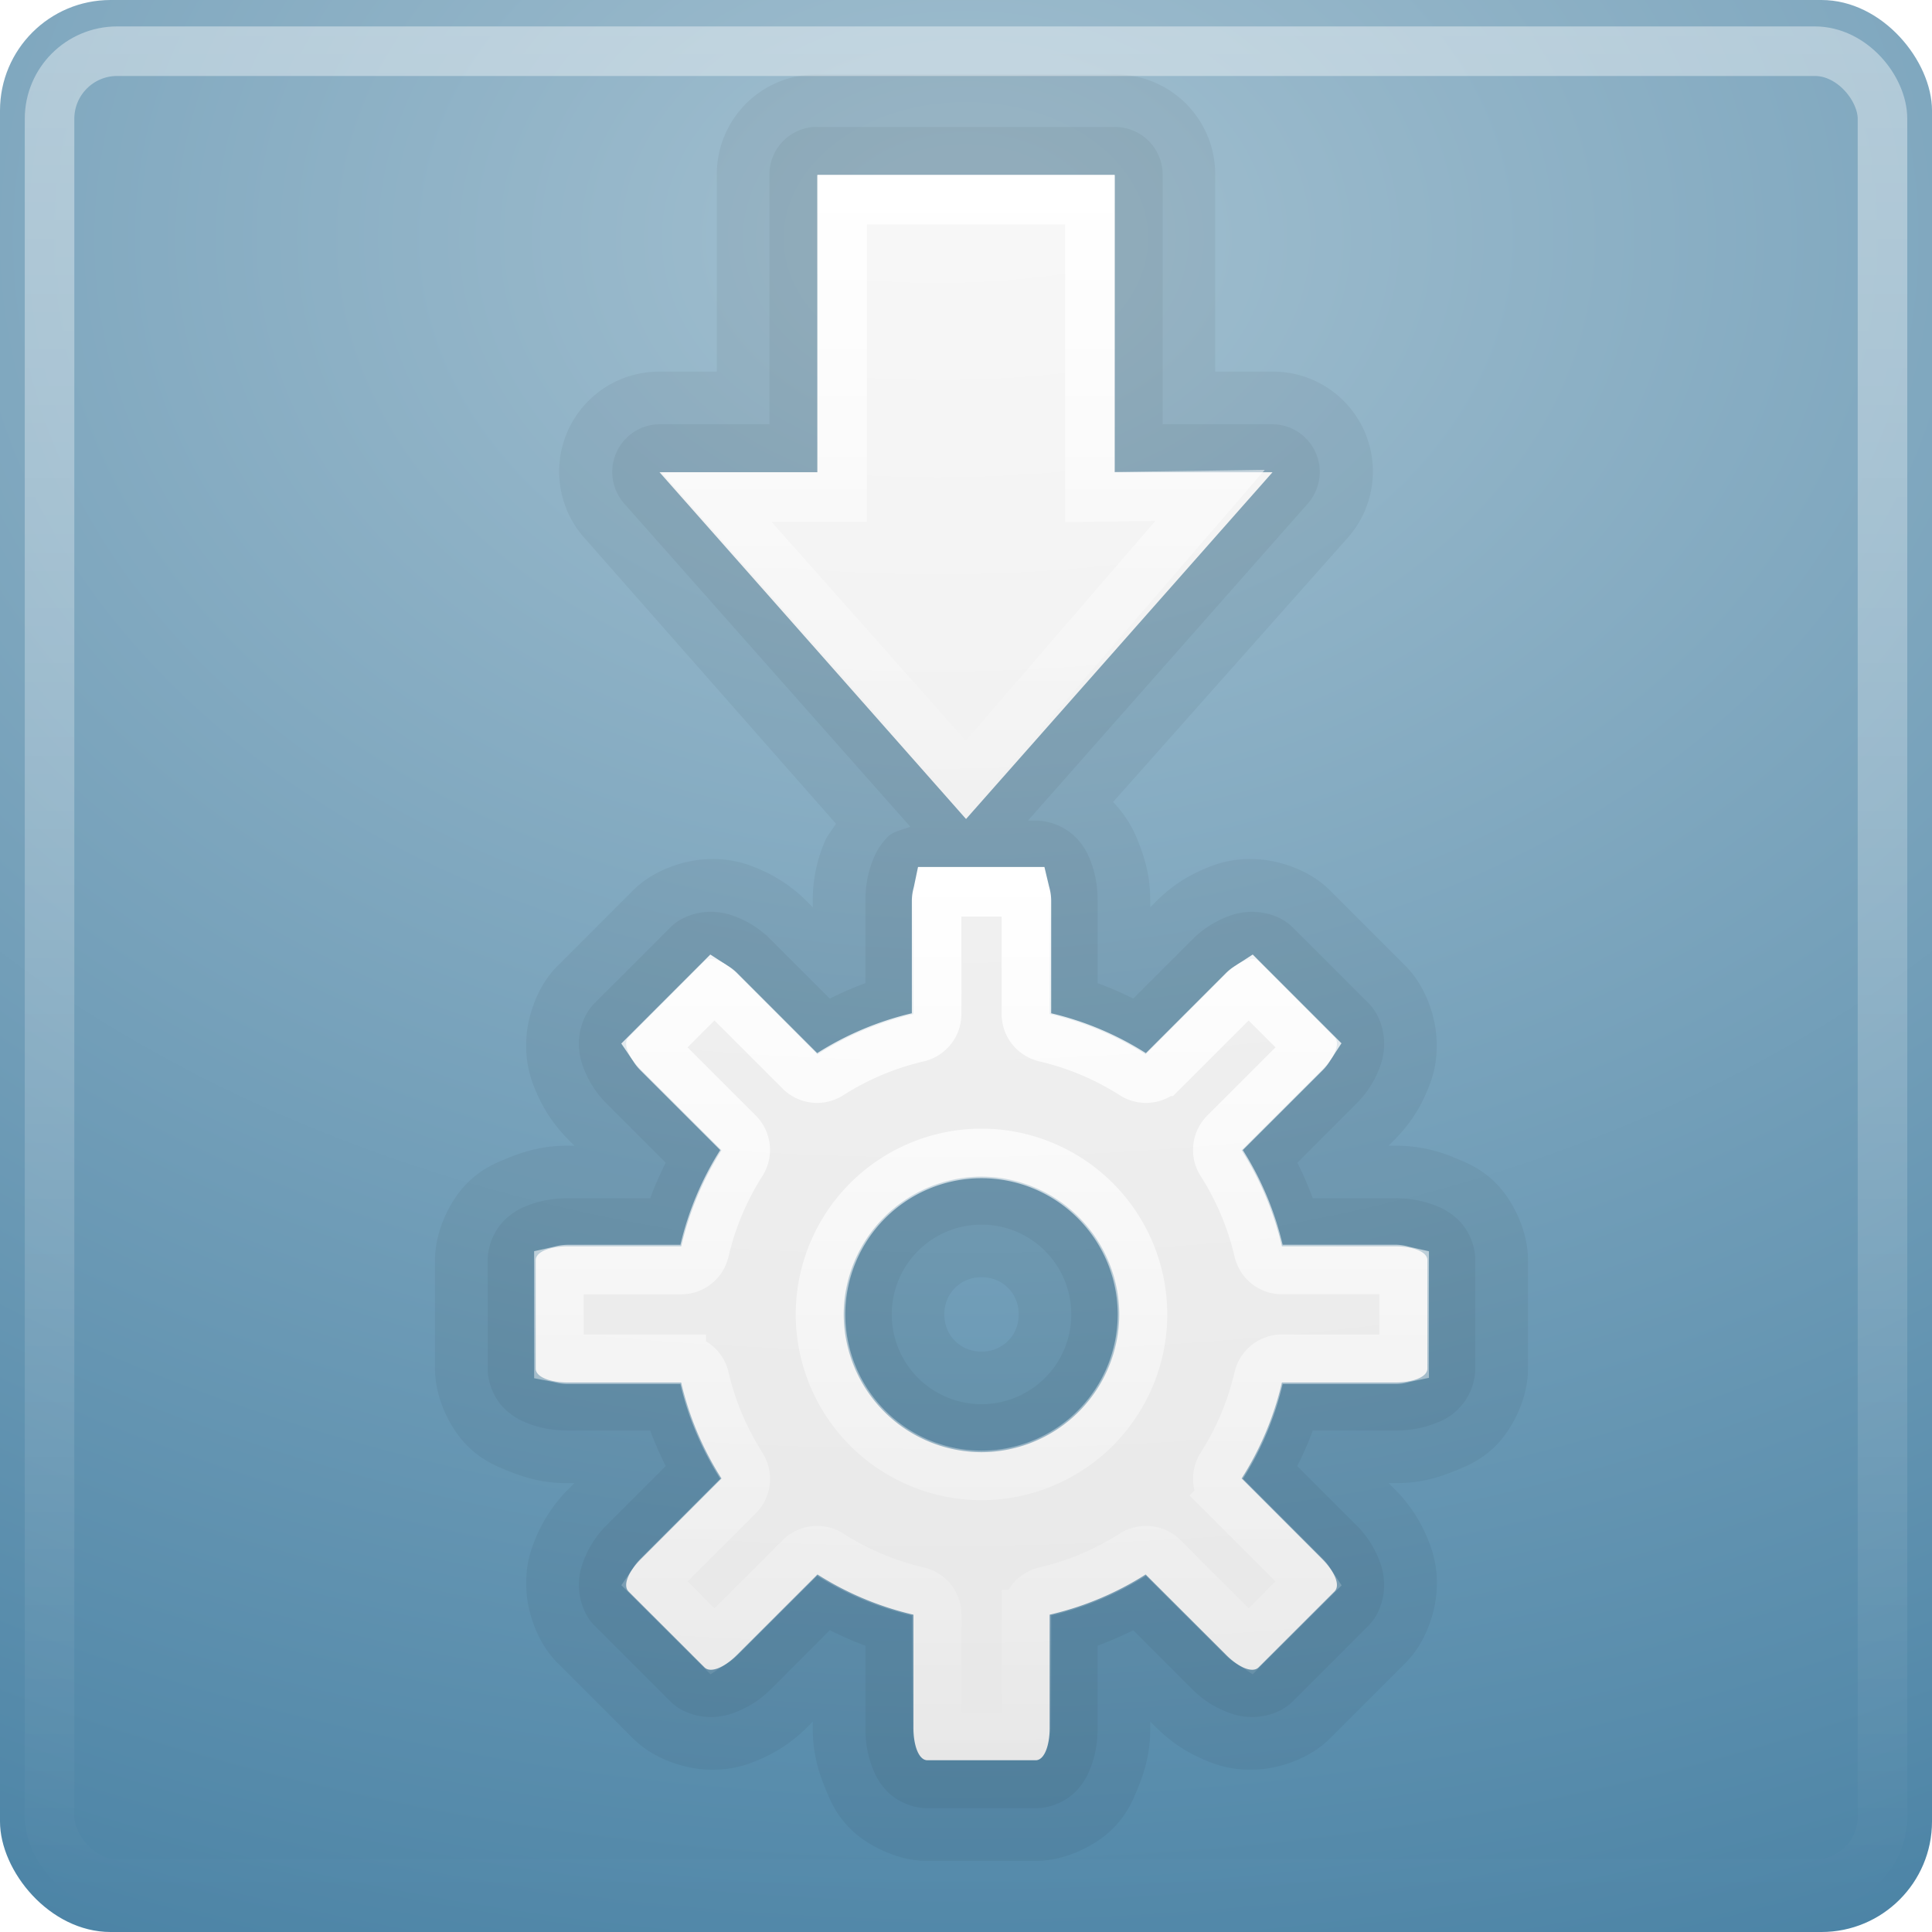 <svg xmlns="http://www.w3.org/2000/svg" viewBox="0 0 48 48"><defs><linearGradient id="e" x1="24.313" x2="24.313" y1="22.969" y2="41.031" gradientTransform="translate(-5.538 -6.729) scale(1.231)" gradientUnits="userSpaceOnUse"><stop offset="0" stop-color="#fff"/><stop offset="1" stop-color="#fff" stop-opacity="0"/></linearGradient><linearGradient id="d" x1="7.649" x2="41.862" y1="26.437" y2="26.437" gradientTransform="matrix(0 .456 -.445 0 35.704 .86)" gradientUnits="userSpaceOnUse"><stop offset="0" stop-color="#fff"/><stop offset="1" stop-color="#fff" stop-opacity="0"/></linearGradient><linearGradient id="c" x1="24" x2="24" y1="5" y2="43" gradientTransform="translate(-5.538 -5.499) scale(1.231)" gradientUnits="userSpaceOnUse"><stop offset="0" stop-color="#fff"/><stop offset="1" stop-color="#fff" stop-opacity="0"/></linearGradient><radialGradient id="b" cx="48.424" cy="-48.028" r="38.213" gradientTransform="matrix(0 1.263 -2.038 .001 -74.582 -62.524)" gradientUnits="userSpaceOnUse"><stop offset="0" stop-color="#fafafa"/><stop offset="1" stop-color="#e6e6e6"/></radialGradient><radialGradient id="a" cx="9.333" cy="8.45" r="20" gradientTransform="matrix(0 2.521 -3.374 0 52.507 -17.606)" gradientUnits="userSpaceOnUse"><stop offset="0" stop-color="#a3c0d0"/><stop offset="1" stop-color="#427da1"/></radialGradient></defs><rect width="48" height="48" fill="url(#a)" stroke="url(#linearGradient2992)" stroke-linecap="round" stroke-linejoin="round" stroke-width="1.231" rx="2.747" ry="2.747"/><path d="M20.308 1.848a2.482 2.482 0 0 0-2.5 2.5v4.885h-1.423a2.482 2.482 0 0 0-1.846 4.153l6.23 7.078c-.077.135-.22.302-.268.423a3.696 3.696 0 0 0-.308 1.5v.154l-.115-.115a3.738 3.738 0 0 0-1.346-.886 2.693 2.693 0 0 0-1.193-.192c-.536.026-1.297.26-1.808.77l-1.884 1.884c-.51.51-.745 1.271-.77 1.808a2.71 2.71 0 0 0 .192 1.192c.24.609.543 1.004.886 1.347l.115.115h-.154c-.47 0-.911.066-1.5.308-.293.12-.662.264-1.038.653-.377.39-.77 1.126-.77 1.884v2.693c0 .758.393 1.495.77 1.884.376.39.744.534 1.038.655.589.241 1.03.308 1.5.308h.154l-.115.115a3.738 3.738 0 0 0-.885 1.346c-.12.304-.218.656-.192 1.192.025.536.259 1.298.769 1.808l1.884 1.884c.51.51 1.272.744 1.808.77.536.025.888-.073 1.193-.193a3.734 3.734 0 0 0 1.346-.884l.115-.115v.153c0 .47.066.912.308 1.5.12.294.264.663.654 1.039.388.375 1.125.77 1.884.77h2.692c.76 0 1.496-.395 1.884-.77.39-.376.534-.745.655-1.038.241-.59.308-1.03.308-1.5v-.154l.115.115c.343.342.738.645 1.346.884.304.12.656.218 1.192.192.536-.025 1.298-.258 1.808-.768l1.884-1.884c.51-.511.744-1.273.77-1.809a2.692 2.692 0 0 0-.191-1.192 3.725 3.725 0 0 0-.886-1.346l-.115-.115h.153c.47 0 .912-.068 1.5-.308.294-.121.663-.265 1.039-.655.375-.389.77-1.126.77-1.884V31.31c0-.759-.395-1.496-.77-1.885-.376-.39-.745-.534-1.038-.654a3.696 3.696 0 0 0-1.5-.307H34.5l.115-.115c.343-.343.646-.738.884-1.347.12-.305.218-.656.192-1.192-.025-.537-.258-1.297-.768-1.808l-1.884-1.884c-.511-.512-1.273-.745-1.809-.77a2.692 2.692 0 0 0-1.192.192c-.61.24-1.004.543-1.346.886l-.115.115v-.155c0-.47-.068-.91-.308-1.5a2.913 2.913 0 0 0-.615-.96l5.807-6.54a2.482 2.482 0 0 0-1.846-4.154h-1.423V4.347a2.482 2.482 0 0 0-2.5-2.499zm4.077 29.885a.903.903 0 0 1 .923.923.903.903 0 0 1-.923.923.903.903 0 0 1-.922-.923.903.903 0 0 1 .922-.923z" opacity=".05"/><path d="M20.193 3.156a1.186 1.186 0 0 0-1.077 1.192v6.192h-2.73a1.186 1.186 0 0 0-.885 1.963l7.115 8.037c-.196.076-.42.118-.539.232a1.607 1.607 0 0 0-.383.576 2.655 2.655 0 0 0-.192 1.038v2.039a8.65 8.65 0 0 0-.886.385l-1.46-1.461a2.484 2.484 0 0 0-.886-.578 1.626 1.626 0 0 0-.692-.115c-.287.013-.66.12-.923.385l-1.884 1.884c-.264.264-.372.637-.386.924a1.625 1.625 0 0 0 .116.691c.144.367.33.64.576.885l1.462 1.462c-.141.29-.274.575-.384.884h-2.038c-.342 0-.682.046-1.038.192a1.607 1.607 0 0 0-.578.385 1.45 1.45 0 0 0-.385.962v2.692c0 .39.184.754.384.961.203.21.4.312.577.385.358.147.698.192 1.038.192h2.04c.11.31.243.595.384.886l-1.461 1.46a2.482 2.482 0 0 0-.577.885c-.072.183-.13.406-.116.693.014.286.122.659.385.923l1.884 1.884c.264.264.637.372.924.385a1.625 1.625 0 0 0 .692-.115c.366-.144.64-.332.885-.577l1.461-1.462c.29.142.576.274.885.385v2.038c0 .34.045.68.192 1.038.073.18.177.377.384.578.209.2.572.383.963.383h2.692c.39 0 .753-.182.96-.383.21-.2.312-.398.385-.578.147-.357.192-.697.192-1.038v-2.038a8.845 8.845 0 0 0 .886-.384l1.46 1.46c.247.246.52.434.885.577.184.073.407.13.693.116.287-.014.66-.121.923-.384L34 40.387c.264-.264.372-.637.386-.923a1.625 1.625 0 0 0-.116-.693 2.484 2.484 0 0 0-.577-.884l-1.462-1.461c.142-.292.274-.577.385-.885h2.039c.34 0 .68-.046 1.038-.193a1.446 1.446 0 0 0 .96-1.346V31.31c0-.391-.182-.753-.383-.962a1.607 1.607 0 0 0-.576-.384 2.66 2.66 0 0 0-1.038-.193h-2.04a8.65 8.65 0 0 0-.384-.884l1.461-1.462a2.47 2.47 0 0 0 .577-.885 1.62 1.62 0 0 0 .116-.692c-.015-.286-.122-.66-.385-.924l-1.884-1.884c-.264-.264-.637-.37-.924-.383a1.625 1.625 0 0 0-.693.114 2.484 2.484 0 0 0-.884.577l-1.461 1.461a8.649 8.649 0 0 0-.885-.383v-2.04c0-.34-.045-.68-.191-1.038a1.607 1.607 0 0 0-.386-.577 1.446 1.446 0 0 0-.962-.384h-.191l6.96-7.885a1.186 1.186 0 0 0-.884-1.962h-2.73V4.348a1.186 1.186 0 0 0-1.193-1.193h-7.385a1.186 1.186 0 0 0-.115 0zm4.192 27.269a2.23 2.23 0 0 1 2.231 2.231 2.23 2.23 0 0 1-2.23 2.23 2.23 2.23 0 0 1-2.231-2.23 2.23 2.23 0 0 1 2.23-2.231z" opacity=".05"/><path fill="url(#b)" d="M20.308 4.348v7.384h-3.923l7.616 8.616 7.615-8.616h-3.923V4.348zm2.73 17.231c-.212 0-.345.362-.345.807v2.81a7.672 7.672 0 0 0-2.385.998l-2-2c-.315-.314-.657-.458-.807-.308l-1.884 1.884c-.151.152-.008.495.307.808l2 2a7.672 7.672 0 0 0-1 2.386h-2.807c-.445 0-.807.133-.807.346v2.692c0 .212.362.346.807.346h2.807a7.672 7.672 0 0 0 1.001 2.384l-2 2c-.315.315-.458.658-.308.808l1.884 1.884c.151.152.494.007.809-.307l2-2a7.672 7.672 0 0 0 2.384 1v2.808c0 .444.133.808.347.808h2.691c.214 0 .347-.364.347-.808v-2.808a7.672 7.672 0 0 0 2.385-1l2 2c.314.314.657.459.807.307l1.884-1.884c.151-.15.008-.493-.307-.808l-2-2a7.672 7.672 0 0 0 1-2.384h2.808c.444 0 .807-.134.807-.346V31.31c0-.214-.363-.346-.807-.346h-2.807a7.672 7.672 0 0 0-1.001-2.385l2-2c.315-.314.458-.657.308-.809l-1.884-1.884c-.151-.15-.494-.006-.809.308l-2 2a7.672 7.672 0 0 0-2.384-1v-2.808c0-.445-.133-.807-.347-.807zm1.347 7.654a3.435 3.435 0 0 1 3.423 3.423 3.435 3.435 0 0 1-3.423 3.423 3.435 3.435 0 0 1-3.423-3.423 3.435 3.435 0 0 1 3.423-3.423z"/><g fill="none"><rect width="45.539" height="45.539" x="1.231" y="1.272" stroke="url(#c)" stroke-linecap="round" stroke-linejoin="round" stroke-width="1.231" opacity=".4" rx="1.68" ry="1.68"/><path stroke="url(#d)" stroke-width="1.229" d="m30.064 12.307-6.063 7.029-6.2-6.987h3.123V4.963h6.154v7.386z"/><path stroke="url(#e)" stroke-width="1.231" d="M23.308 22.156c-.014.067-.038.124-.038.23v2.81a.593.593 0 0 1-.462.575 7.043 7.043 0 0 0-2.192.924.593.593 0 0 1-.731-.078l-2-2c-.066-.066-.103-.082-.154-.115l-1.5 1.5c.034.05.05.088.116.154l2 2a.593.593 0 0 1 .077.73 7.043 7.043 0 0 0-.923 2.193.593.593 0 0 1-.578.463h-2.805c-.109 0-.165.022-.232.037v2.155c.067.013.124.037.232.037h2.807a.593.593 0 0 1 .577.463c.178.785.501 1.523.923 2.192a.593.593 0 0 1-.077.73l-2 2c-.065.065-.081.103-.115.153l1.5 1.5c.05-.033.087-.049.154-.114l2-2a.593.593 0 0 1 .73-.077 7.032 7.032 0 0 0 2.192.923.593.593 0 0 1 .463.576v2.808c0 .107.022.165.037.232h2.155c.014-.068.038-.125.038-.232v-2.808a.593.593 0 0 1 .462-.576 7.043 7.043 0 0 0 2.192-.923.593.593 0 0 1 .731.076l2 2c.065.066.102.082.154.116l1.5-1.5c-.034-.051-.05-.089-.116-.154l-2-2a.593.593 0 0 1-.077-.73 7.037 7.037 0 0 0 .923-2.194.593.593 0 0 1 .578-.461h2.807c.107 0 .164-.024.23-.038v-2.154c-.066-.015-.123-.039-.23-.039h-2.807a.593.593 0 0 1-.578-.461 7.043 7.043 0 0 0-.923-2.192.593.593 0 0 1 .077-.731l2-2c.065-.066.081-.102.115-.154l-1.5-1.5c-.051.033-.088.05-.154.116l-1.999 1.999a.593.593 0 0 1-.731.078 7.043 7.043 0 0 0-2.192-.924.593.593 0 0 1-.463-.577v-2.808c0-.107-.022-.163-.038-.23zm1.077 6.5a4.005 4.005 0 0 1 4 4 4.005 4.005 0 0 1-4 4 4.005 4.005 0 0 1-4-4 4.005 4.005 0 0 1 4-4z"/></g></svg>